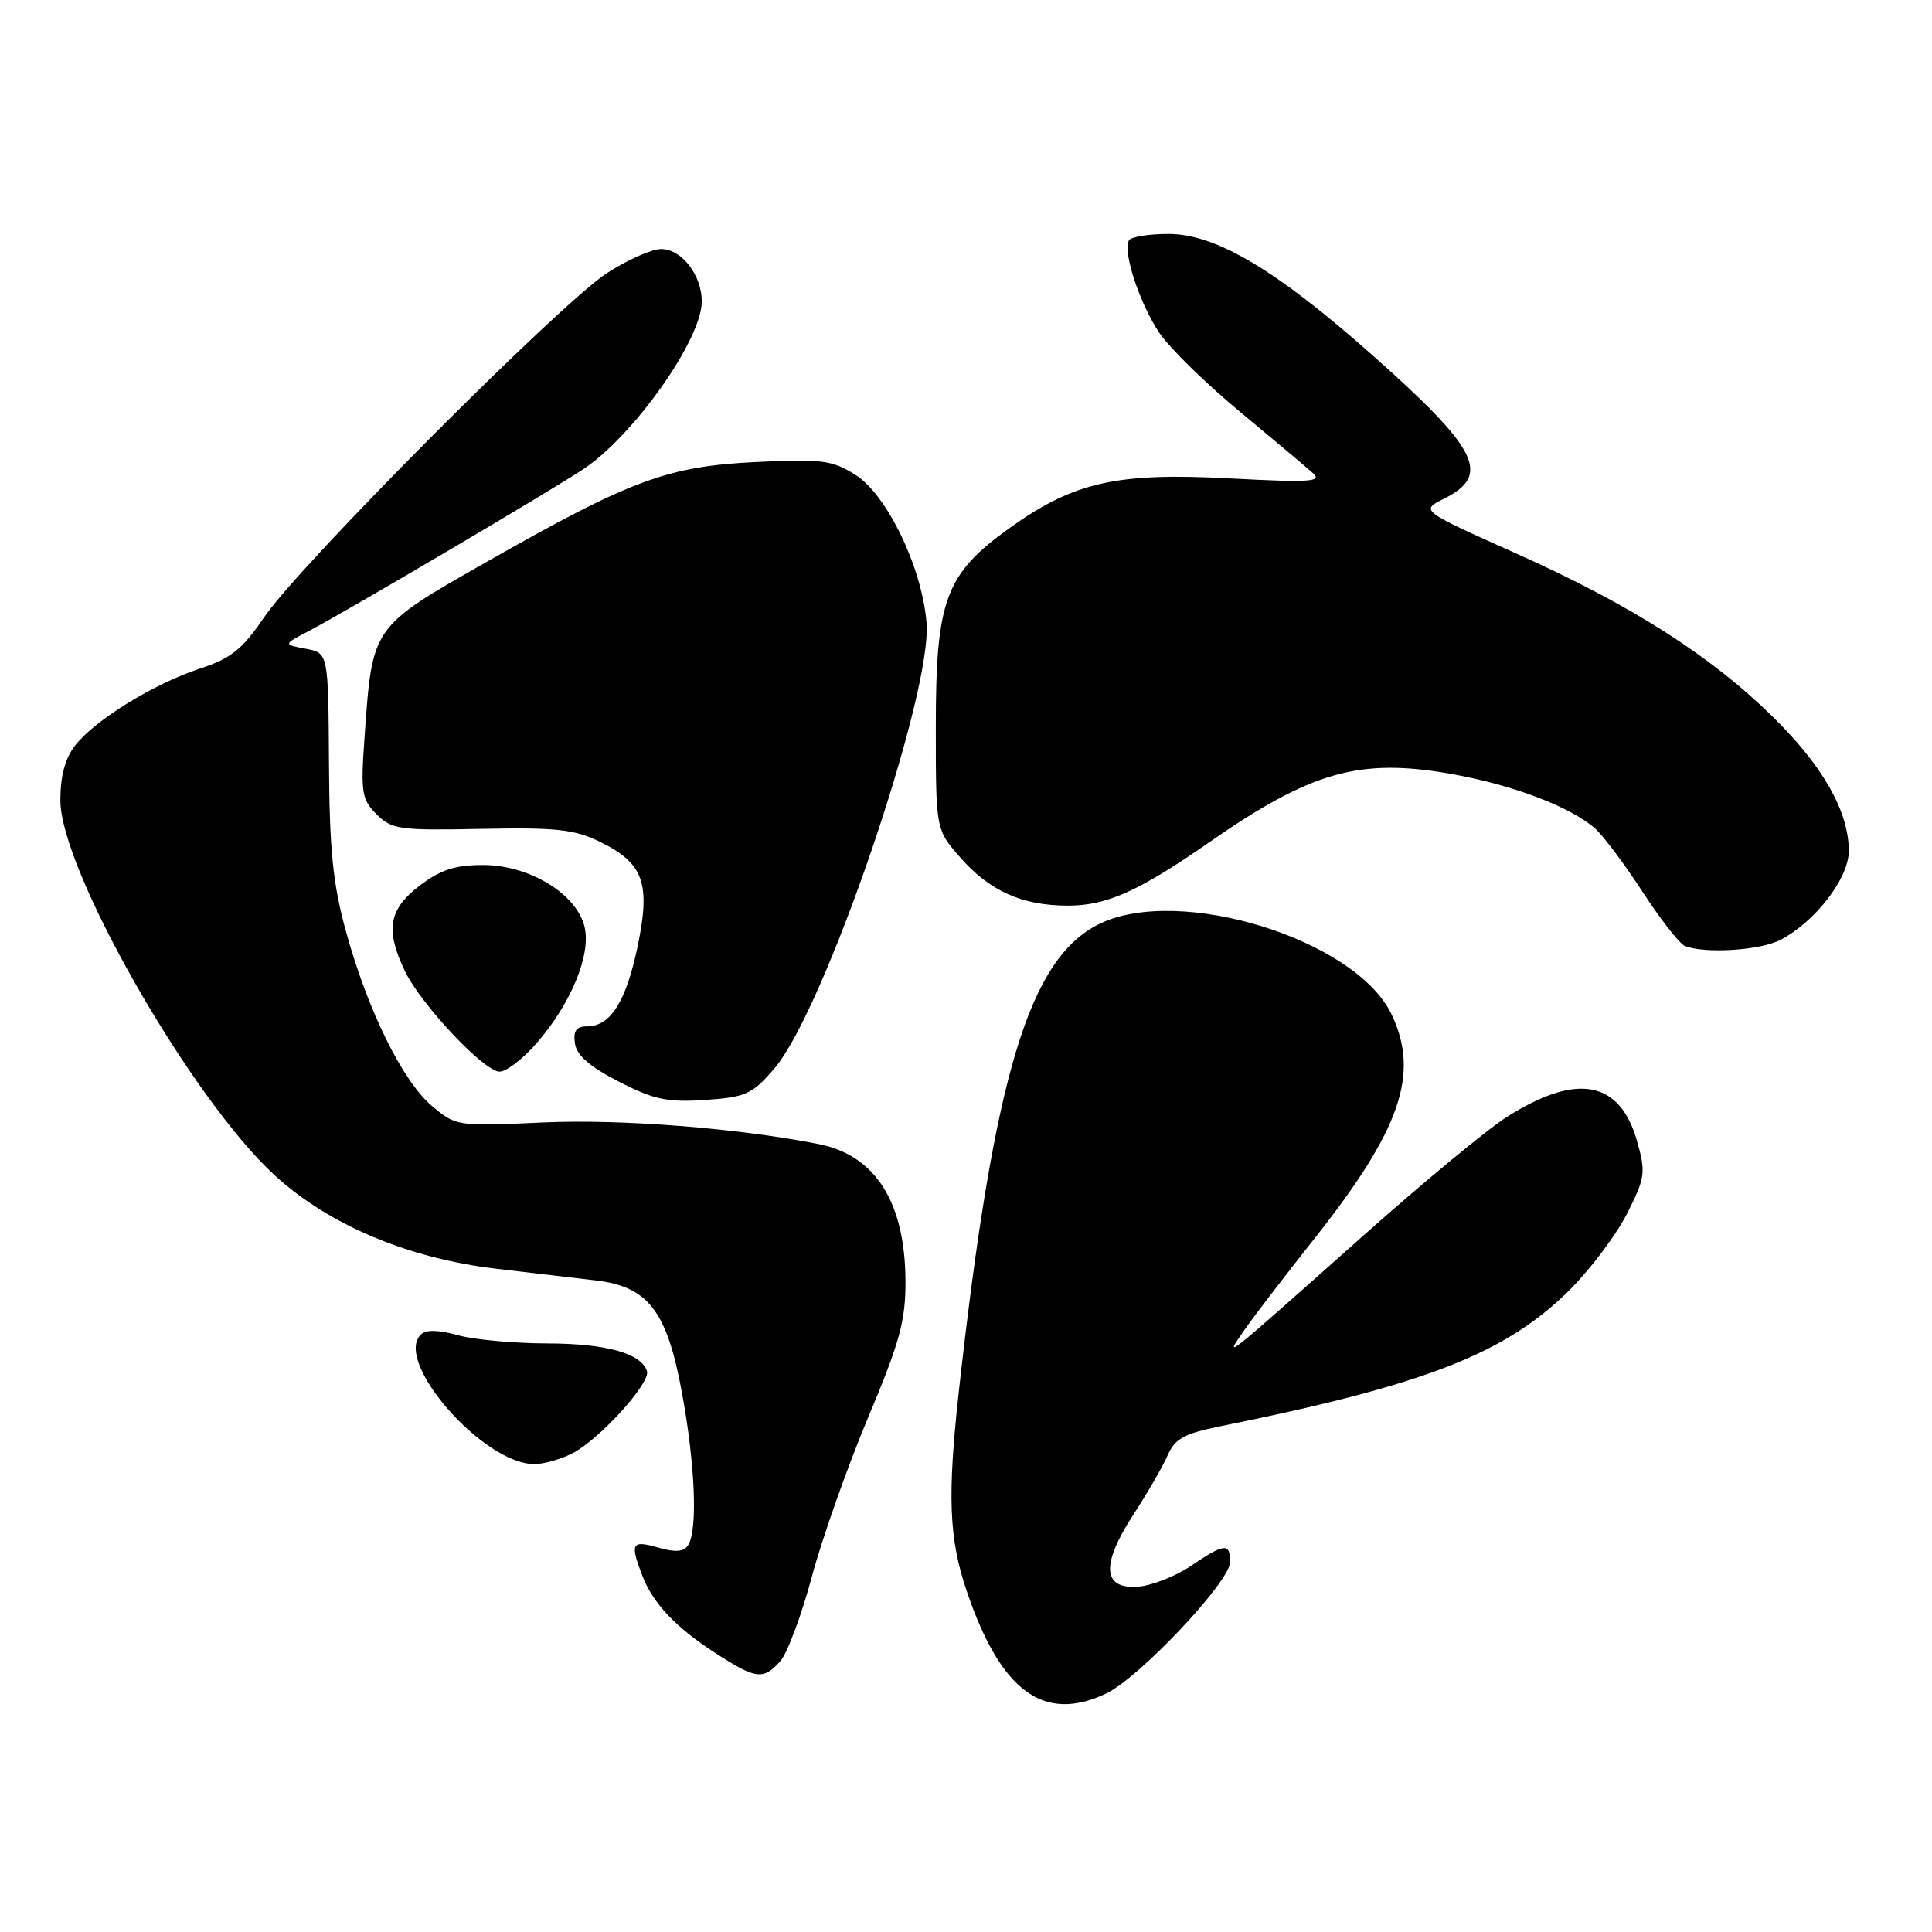 <?xml version="1.0" encoding="UTF-8" standalone="no"?>
<!DOCTYPE svg PUBLIC "-//W3C//DTD SVG 1.1//EN" "http://www.w3.org/Graphics/SVG/1.1/DTD/svg11.dtd" >
<svg xmlns="http://www.w3.org/2000/svg" xmlns:xlink="http://www.w3.org/1999/xlink" version="1.1" viewBox="0 0 256 256">
 <g >
 <path fill="currentColor"
d=" M 146.57 224.40 C 150.96 222.32 163.00 209.55 163.00 206.98 C 163.00 204.41 162.23 204.48 157.81 207.49 C 155.79 208.85 152.65 210.09 150.82 210.24 C 146.07 210.61 145.86 207.32 150.20 200.66 C 152.05 197.82 154.08 194.30 154.72 192.83 C 155.68 190.64 156.91 189.96 161.69 188.99 C 188.94 183.49 199.57 179.33 208.03 170.88 C 210.78 168.13 214.19 163.59 215.60 160.79 C 217.99 156.09 218.09 155.38 216.94 151.28 C 214.67 143.18 208.98 142.09 199.68 147.99 C 197.12 149.61 188.60 156.65 180.76 163.63 C 161.81 180.48 162.09 180.27 164.87 176.26 C 166.10 174.48 170.24 169.08 174.06 164.26 C 185.59 149.71 188.15 142.33 184.40 134.43 C 179.68 124.48 156.28 117.23 145.66 122.43 C 136.36 126.99 131.70 142.47 127.07 184.19 C 125.52 198.20 125.73 203.83 128.08 210.78 C 132.59 224.12 138.30 228.33 146.57 224.40 Z  M 103.38 220.13 C 104.31 219.10 106.19 214.08 107.56 208.97 C 108.93 203.86 112.29 194.35 115.02 187.85 C 119.22 177.86 120.00 175.04 119.98 169.76 C 119.94 159.32 116.01 153.09 108.50 151.60 C 97.89 149.49 82.24 148.26 71.98 148.73 C 60.57 149.25 60.43 149.23 57.24 146.55 C 53.34 143.27 48.68 133.80 45.81 123.30 C 44.11 117.11 43.65 112.51 43.59 101.01 C 43.50 86.52 43.50 86.52 40.50 85.96 C 37.50 85.40 37.50 85.40 41.00 83.57 C 45.80 81.06 72.64 65.24 77.23 62.21 C 83.91 57.81 92.96 45.04 92.99 39.97 C 93.00 36.47 90.33 33.00 87.61 33.00 C 86.37 33.00 83.13 34.43 80.42 36.19 C 74.23 40.20 39.69 74.87 35.00 81.79 C 32.11 86.04 30.62 87.24 26.50 88.59 C 20.39 90.60 12.65 95.36 9.98 98.75 C 8.63 100.46 8.00 102.80 8.00 106.05 C 8.00 115.28 25.38 145.67 36.45 155.78 C 43.62 162.33 54.15 166.76 65.81 168.12 C 70.59 168.68 76.49 169.37 78.91 169.66 C 85.89 170.47 88.37 173.70 90.36 184.53 C 92.12 194.11 92.47 202.72 91.18 204.74 C 90.62 205.63 89.50 205.72 87.20 205.06 C 83.71 204.06 83.47 204.47 85.07 208.68 C 86.48 212.43 89.55 215.67 94.95 219.14 C 100.18 222.51 101.13 222.62 103.38 220.13 Z  M 75.87 192.56 C 79.45 190.72 86.24 183.22 85.73 181.68 C 84.95 179.31 80.32 178.03 72.50 178.01 C 68.10 178.00 62.76 177.51 60.63 176.91 C 58.03 176.19 56.43 176.17 55.75 176.85 C 52.16 180.44 64.04 193.99 70.80 194.00 C 72.06 194.00 74.35 193.35 75.87 192.56 Z  M 102.57 141.63 C 109.23 133.94 123.56 91.98 122.77 82.50 C 122.16 75.13 117.49 65.47 113.28 62.87 C 110.22 60.97 108.78 60.79 100.17 61.22 C 88.44 61.79 83.59 63.59 64.54 74.42 C 49.18 83.16 49.35 82.92 48.31 97.62 C 47.78 105.03 47.92 105.92 49.90 107.90 C 51.91 109.91 52.93 110.05 63.78 109.83 C 73.69 109.63 76.12 109.89 79.50 111.55 C 85.29 114.37 86.24 117.03 84.48 125.44 C 82.95 132.74 80.88 136.00 77.78 136.00 C 76.36 136.00 75.94 136.59 76.18 138.25 C 76.40 139.83 78.15 141.35 82.00 143.32 C 86.65 145.71 88.42 146.08 93.43 145.75 C 98.81 145.38 99.66 145.00 102.57 141.63 Z  M 71.04 138.30 C 75.58 133.13 78.30 126.63 77.48 122.91 C 76.51 118.51 70.19 114.62 64.01 114.62 C 60.30 114.62 58.37 115.25 55.60 117.36 C 51.52 120.47 51.04 123.18 53.62 128.61 C 55.72 133.04 64.14 142.00 66.20 142.00 C 67.07 142.00 69.25 140.34 71.04 138.30 Z  M 235.90 124.55 C 240.55 122.14 245.00 116.34 244.98 112.72 C 244.94 107.50 241.58 101.56 235.00 95.07 C 226.64 86.85 216.19 80.19 200.95 73.36 C 188.19 67.65 188.19 67.65 191.34 66.08 C 197.62 62.94 195.94 59.56 181.86 47.07 C 169.12 35.76 161.11 31.00 154.83 31.00 C 152.24 31.00 149.88 31.38 149.60 31.84 C 148.71 33.27 151.03 40.30 153.65 44.15 C 155.02 46.16 159.82 50.85 164.32 54.58 C 168.82 58.31 173.17 61.97 173.99 62.71 C 175.25 63.84 173.51 63.95 162.98 63.39 C 147.97 62.59 142.31 63.86 133.80 69.95 C 125.26 76.07 124.00 79.45 124.00 96.28 C 124.00 109.93 124.00 109.93 127.23 113.61 C 131.16 118.09 135.44 120.00 141.51 120.00 C 146.64 120.00 150.87 118.11 160.18 111.64 C 173.74 102.22 180.11 100.41 192.23 102.54 C 200.37 103.97 208.09 106.89 211.37 109.79 C 212.43 110.73 215.26 114.50 217.64 118.16 C 220.03 121.83 222.55 125.06 223.24 125.34 C 225.87 126.40 233.21 125.94 235.90 124.55 Z "/>
</g>
</svg>